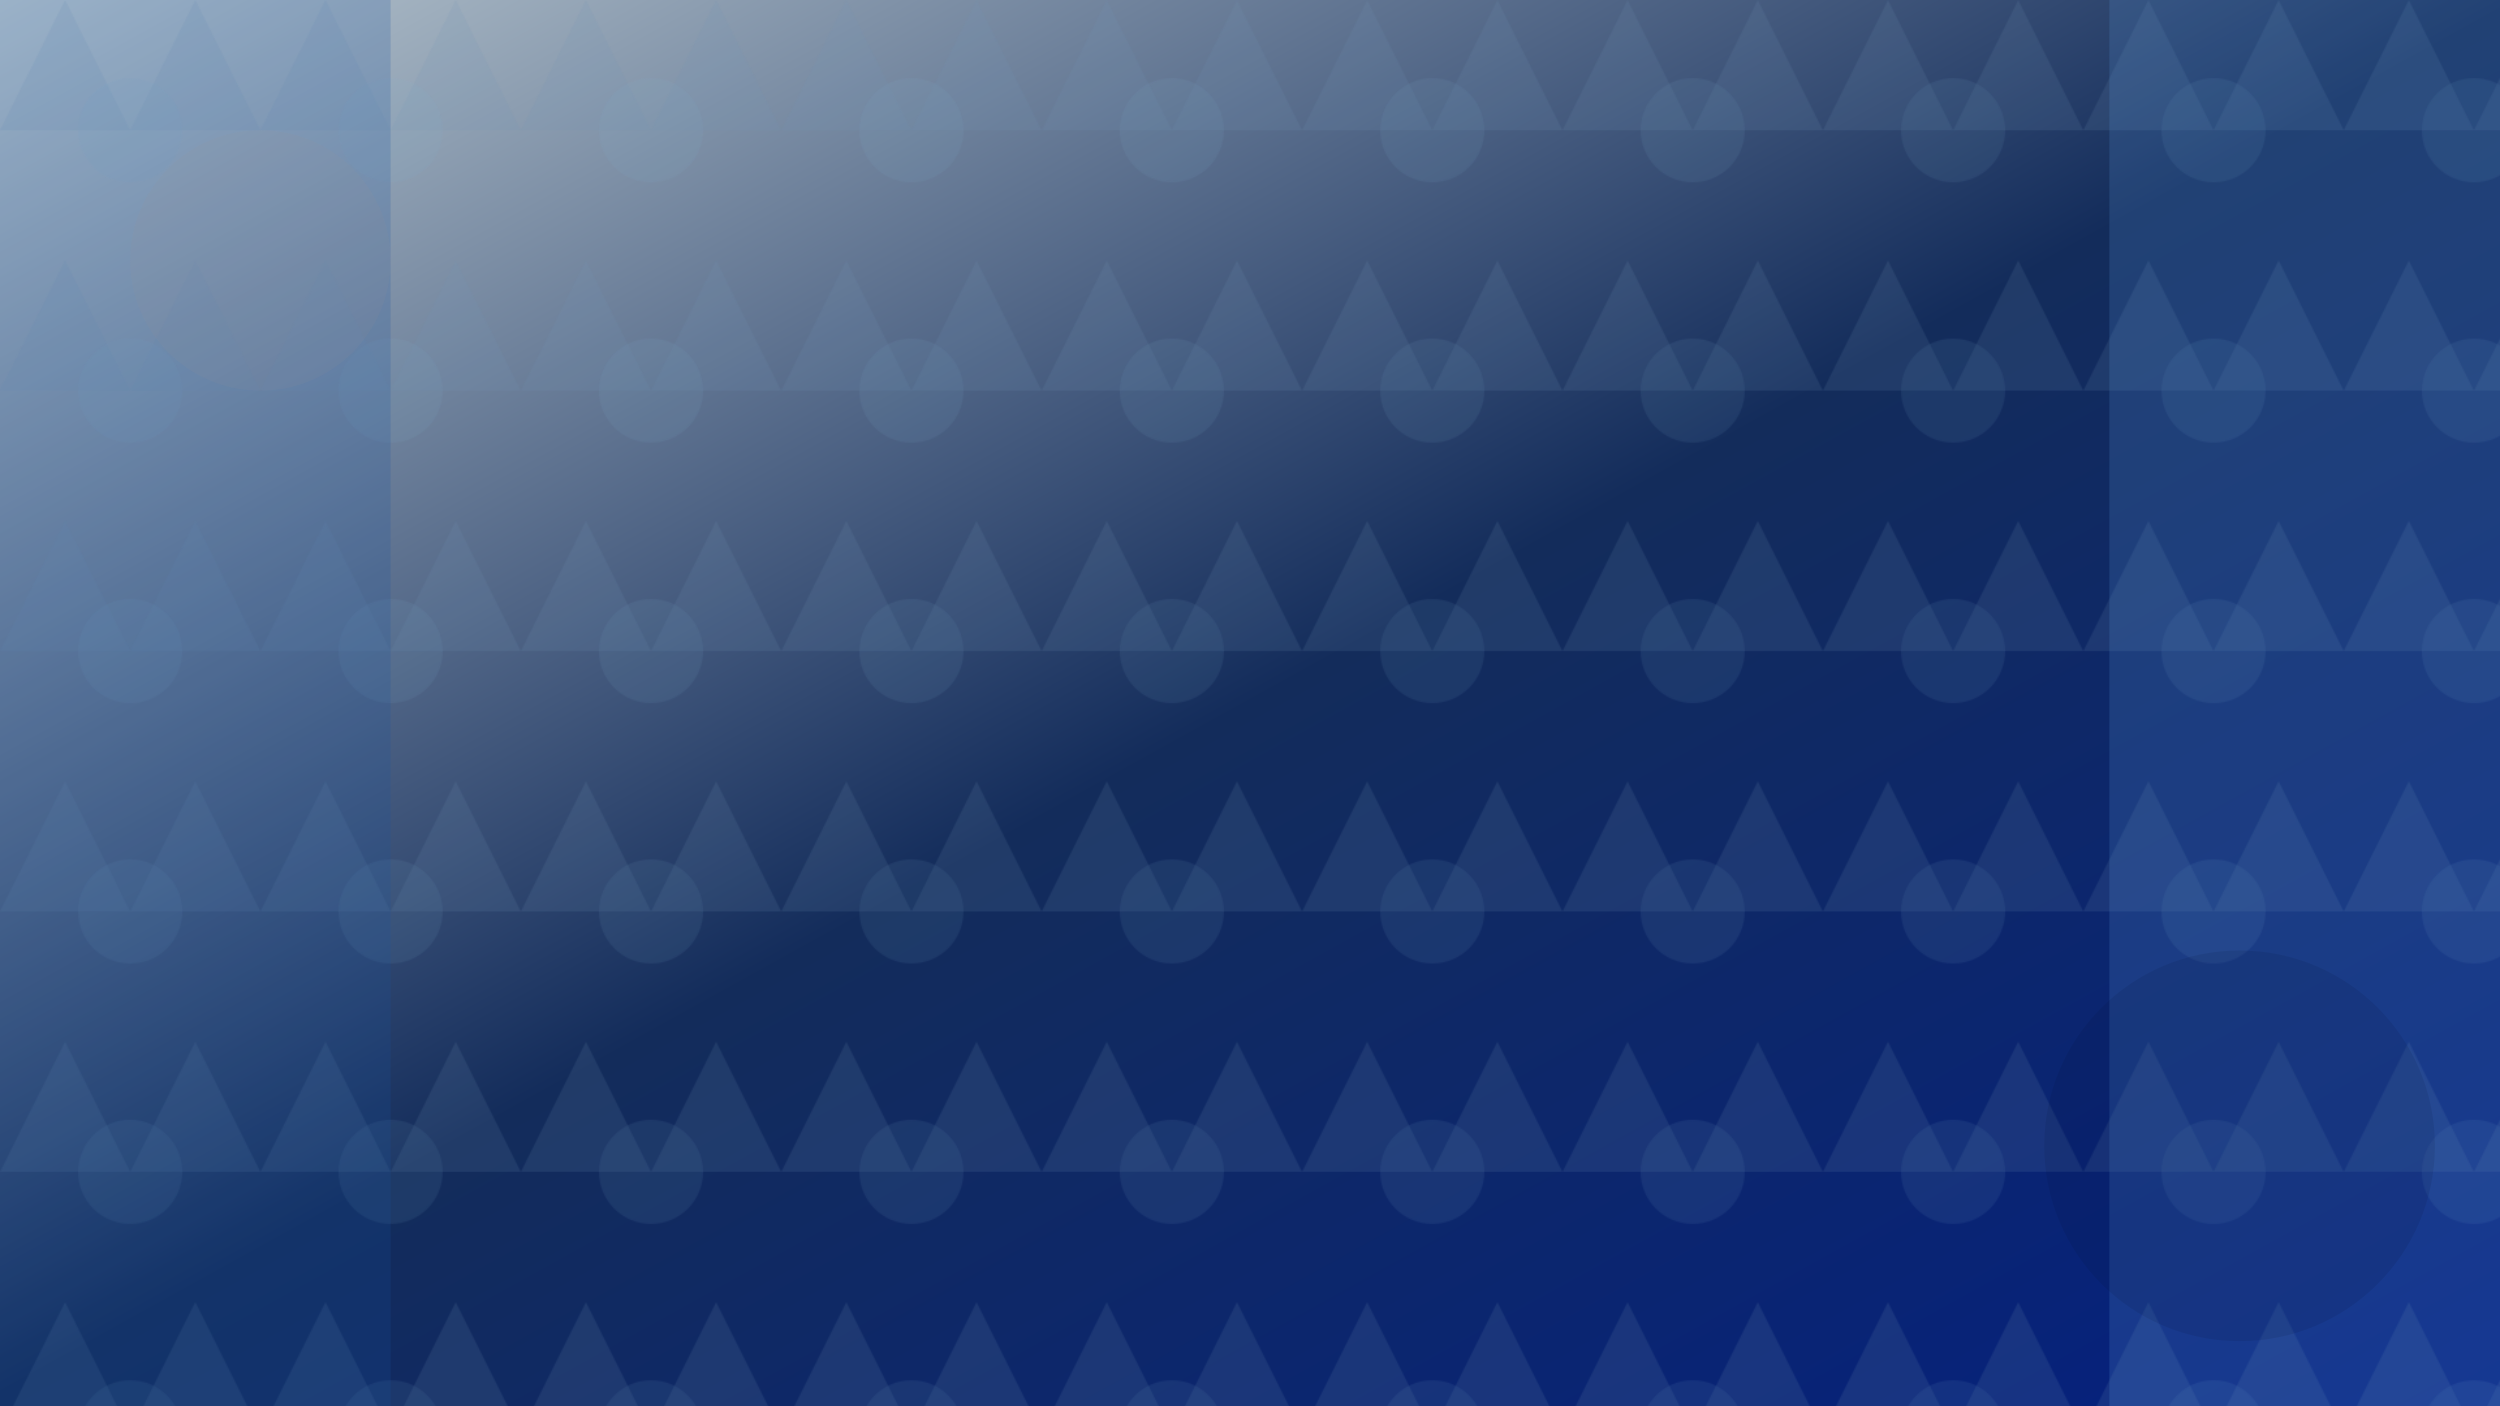 <svg xmlns="http://www.w3.org/2000/svg" viewBox="0 0 1920 1080">
  <defs>
    <linearGradient id="bg-gradient" x1="0%" y1="0%" x2="100%" y2="100%">
      <stop offset="0%" stop-color="#bccad2"/>
      <stop offset="50%" stop-color="#132c5b"/>
      <stop offset="100%" stop-color="#042081"/>
    </linearGradient>
    
    <pattern id="geometric-pattern" x="0" y="0" width="200" height="200" patternUnits="userSpaceOnUse">
      <polygon points="0,100 50,0 100,100 150,0 200,100" fill="#6f91b2" opacity="0.3"/>
      <circle cx="100" cy="100" r="40" fill="#82afd6" opacity="0.2"/>
    </pattern>
  </defs>
  
  <!-- Background with gradient -->
  <rect width="1920" height="1080" fill="url(#bg-gradient)"/>
  
  <!-- Geometric pattern overlay -->
  <rect width="1920" height="1080" fill="url(#geometric-pattern)" opacity="0.5"/>
  
  <!-- Accent shapes -->
  <rect x="0" y="0" width="300" height="1080" fill="#1454a1" opacity="0.2"/>
  <rect x="1620" y="0" width="300" height="1080" fill="#5b98d7" opacity="0.2"/>
  
  <!-- Subtle geometric elements -->
  <circle cx="200" cy="200" r="100" fill="#9c9495" opacity="0.1"/>
  <circle cx="1720" cy="880" r="150" fill="#080e2e" opacity="0.1"/>
</svg>